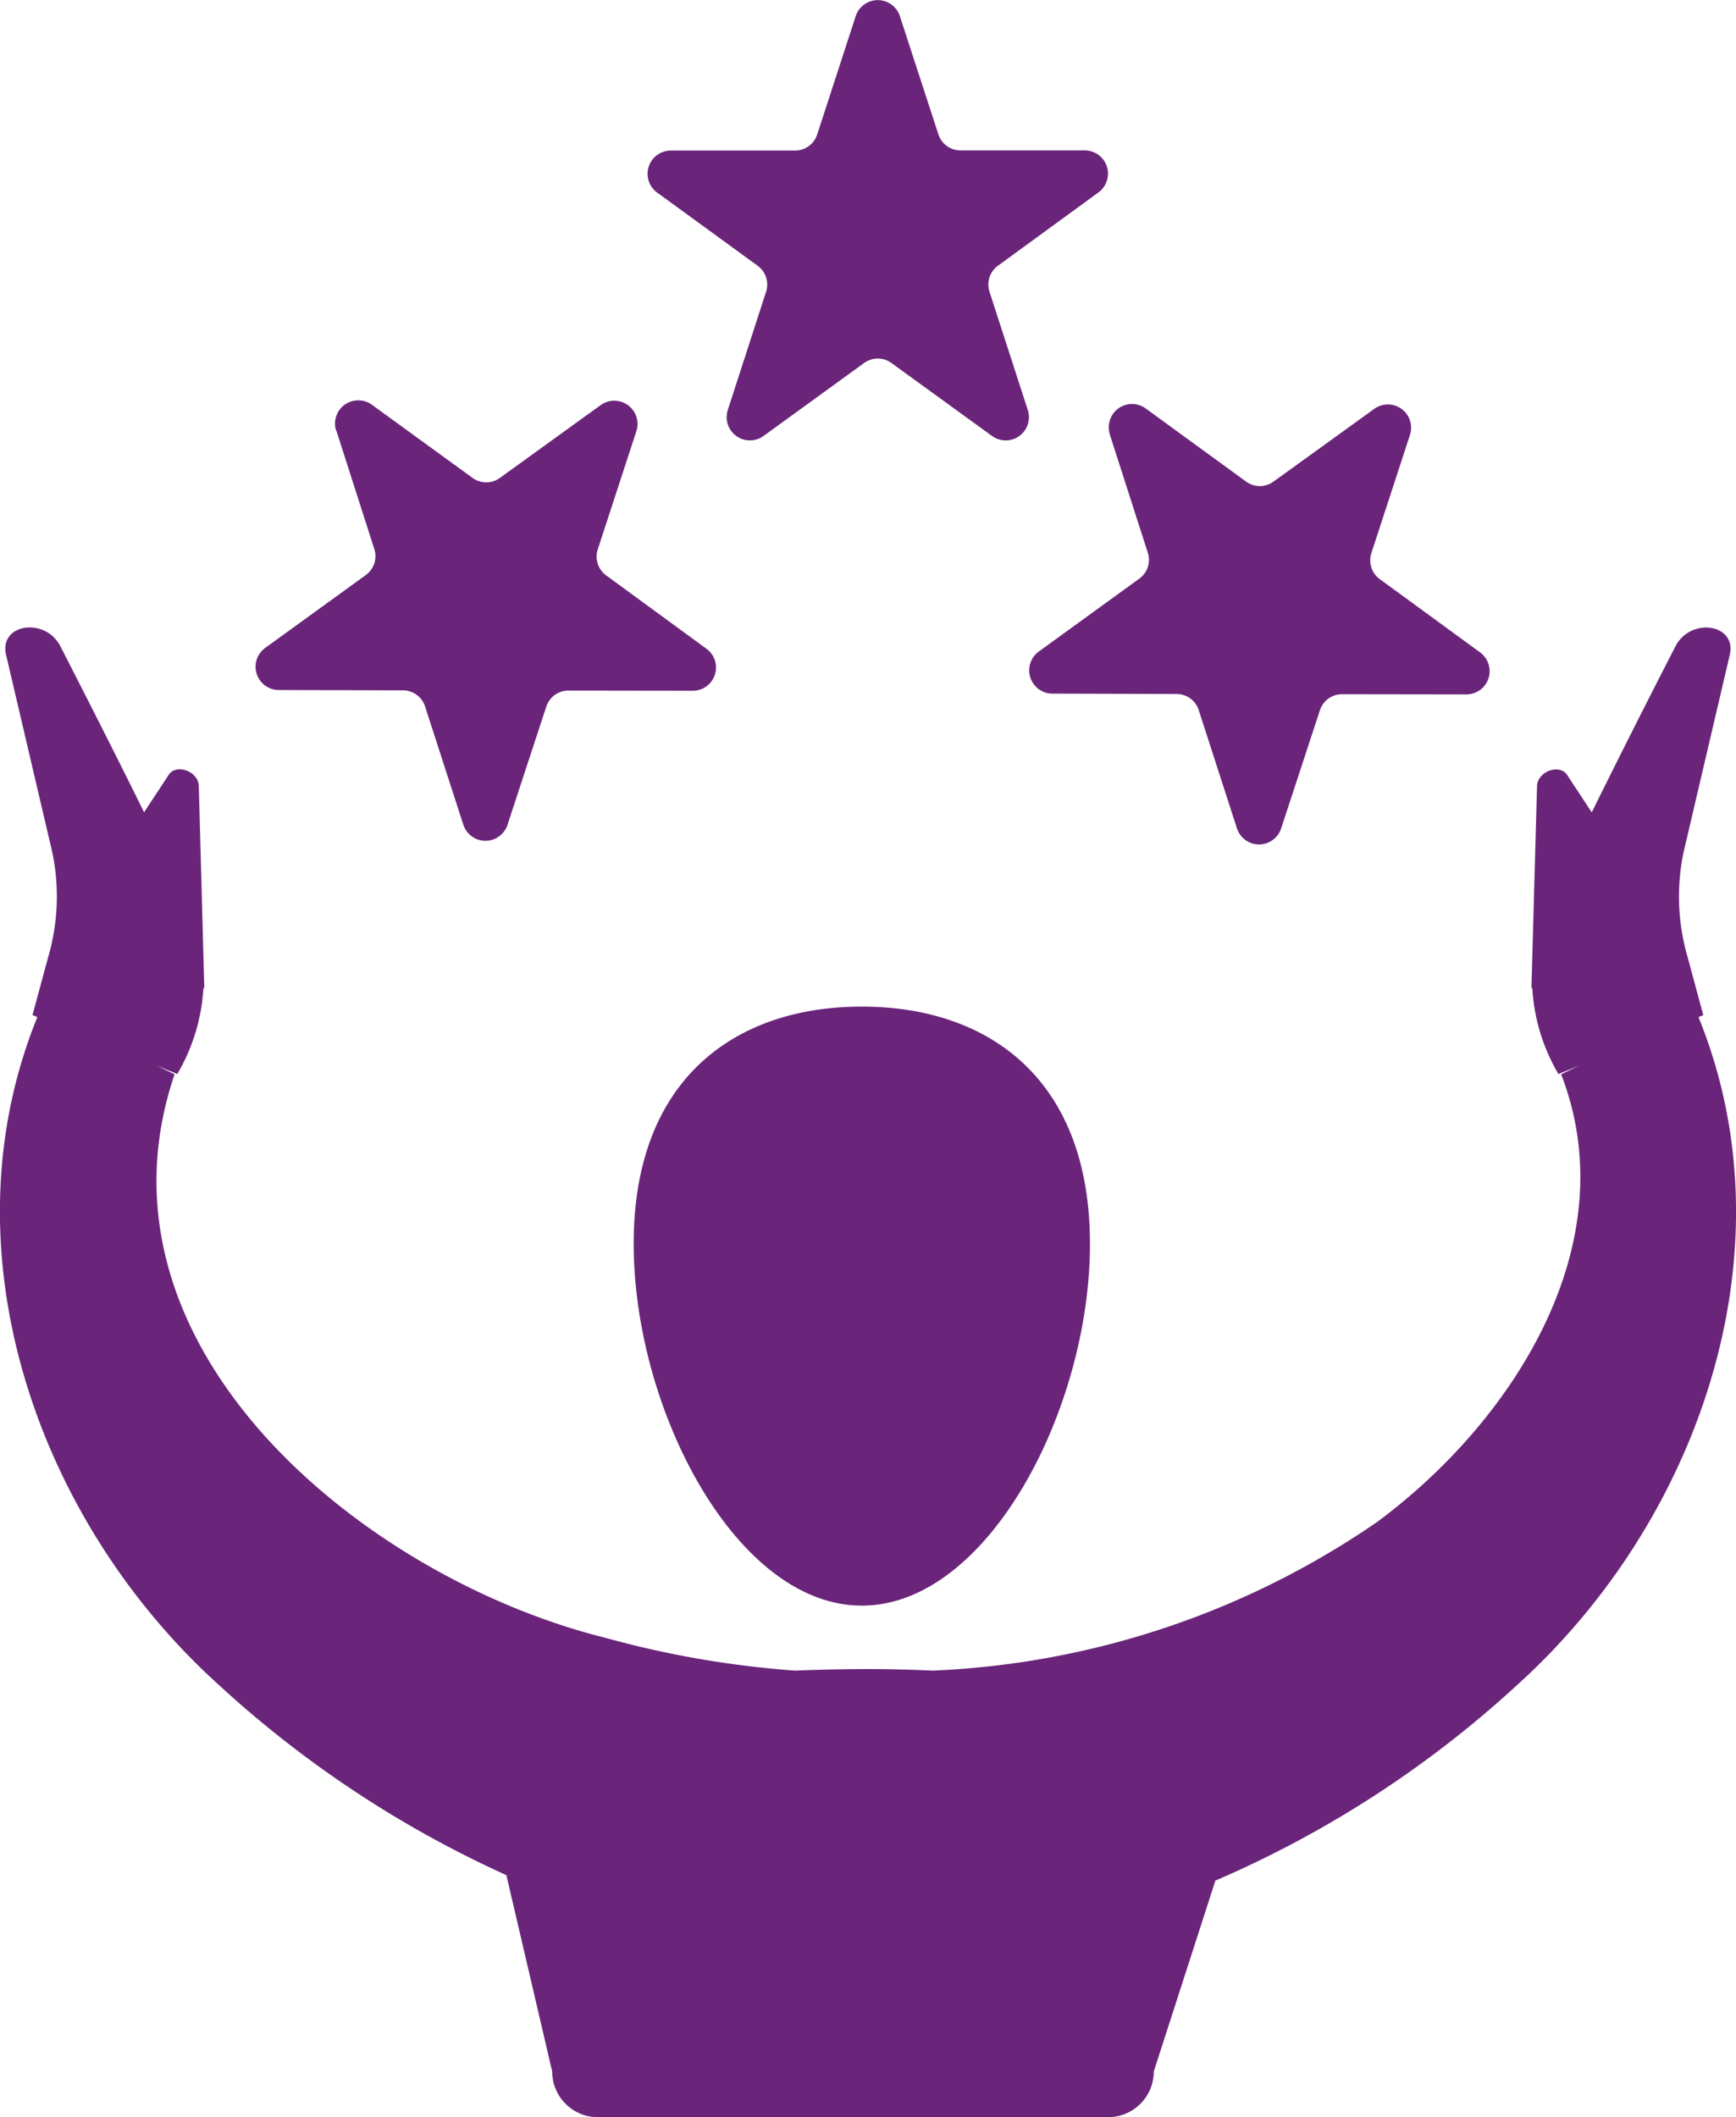<svg xmlns="http://www.w3.org/2000/svg" xmlns:xlink="http://www.w3.org/1999/xlink" width="59.766" height="72.878" viewBox="0 0 59.766 72.878"><defs><clipPath id="a"><rect width="59.766" height="72.878" fill="#6a257a"/></clipPath></defs><g clip-path="url(#a)"><path d="M30.979.551l1.328,4.076a.8.8,0,0,0,.758.55l4.287,0a.8.8,0,0,1,.469,1.443L34.354,9.148a.8.8,0,0,0-.289.891l1.321,4.079a.8.8,0,0,1-1.228.892l-3.47-2.517a.8.8,0,0,0-.937,0L26.281,15.01a.8.8,0,0,1-1.227-.892l1.321-4.079a.8.8,0,0,0-.29-.891L22.619,6.625a.8.8,0,0,1,.469-1.443l4.287,0a.8.8,0,0,0,.758-.55L29.461.551a.8.8,0,0,1,1.518,0m-19.4,14.267L12.887,18.9a.8.8,0,0,1-.291.891L9.124,22.306A.8.8,0,0,0,9.59,23.75l4.286.012a.8.8,0,0,1,.758.553l1.319,4.078a.8.8,0,0,0,1.518,0l1.337-4.074a.8.8,0,0,1,.76-.549l4.287.006a.8.8,0,0,0,.472-1.442l-3.46-2.53a.8.8,0,0,1-.288-.893l1.331-4.075a.8.8,0,0,0-1.226-.895l-3.476,2.51a.8.8,0,0,1-.937,0L12.8,13.929a.8.8,0,0,0-1.229.89m26.633.124,1.312,4.081a.8.8,0,0,1-.291.891L35.758,22.43a.8.8,0,0,0,.466,1.444l4.286.013a.8.8,0,0,1,.758.552l1.319,4.079a.8.8,0,0,0,1.518,0l1.337-4.074a.8.8,0,0,1,.76-.549l4.287.006a.8.8,0,0,0,.472-1.442L47.5,19.932a.8.8,0,0,1-.288-.892l1.331-4.075a.8.8,0,0,0-1.226-.895L43.84,16.579a.8.8,0,0,1-.937,0l-3.465-2.524a.8.8,0,0,0-1.229.889m-.684,27.866c0,5.693-3.516,12.455-7.854,12.455S21.816,48.5,21.816,42.809s3.516-8.162,7.854-8.162,7.854,2.469,7.854,8.162m20.949-7.8.167-.068-.535-1.981a7.478,7.478,0,0,1-.154-3.582l1.6-6.836c.25-1.066-1.347-1.315-1.871-.292-1,1.943-2.033,3.993-2.88,5.712l-.834-1.267c-.251-.428-1.038-.152-1.05.369l-.193,6.962.03-.03a6.543,6.543,0,0,0,.9,2.973l.717-.292-.624.3c2.273,5.876-1.685,11.968-6.33,15.405a29.114,29.114,0,0,1-15.3,5.12c-.707-.031-1.435-.053-2.214-.053-.89,0-1.719.022-2.525.053a33.446,33.446,0,0,1-6.525-1.126c-8.307-2.061-18.039-10-14.841-19.4l-.625-.3.717.292a6.551,6.551,0,0,0,.9-2.973l.03.03L6.845,27.06c-.012-.521-.8-.8-1.051-.369L4.96,27.959c-.846-1.72-1.885-3.769-2.88-5.712-.524-1.023-2.121-.774-1.871.292l1.6,6.836a7.478,7.478,0,0,1-.154,3.582l-.536,1.981.168.068C-1.983,43.048,1.281,52.351,7.539,58a37.411,37.411,0,0,0,9.894,6.542L19.01,71.3a1.573,1.573,0,0,0,1.573,1.573H38.148A1.573,1.573,0,0,0,39.722,71.3l2.12-6.57A36.824,36.824,0,0,0,52.228,58c6.259-5.646,9.521-14.947,6.247-22.99" transform="translate(0 0)" fill="#6a257a"/></g></svg>